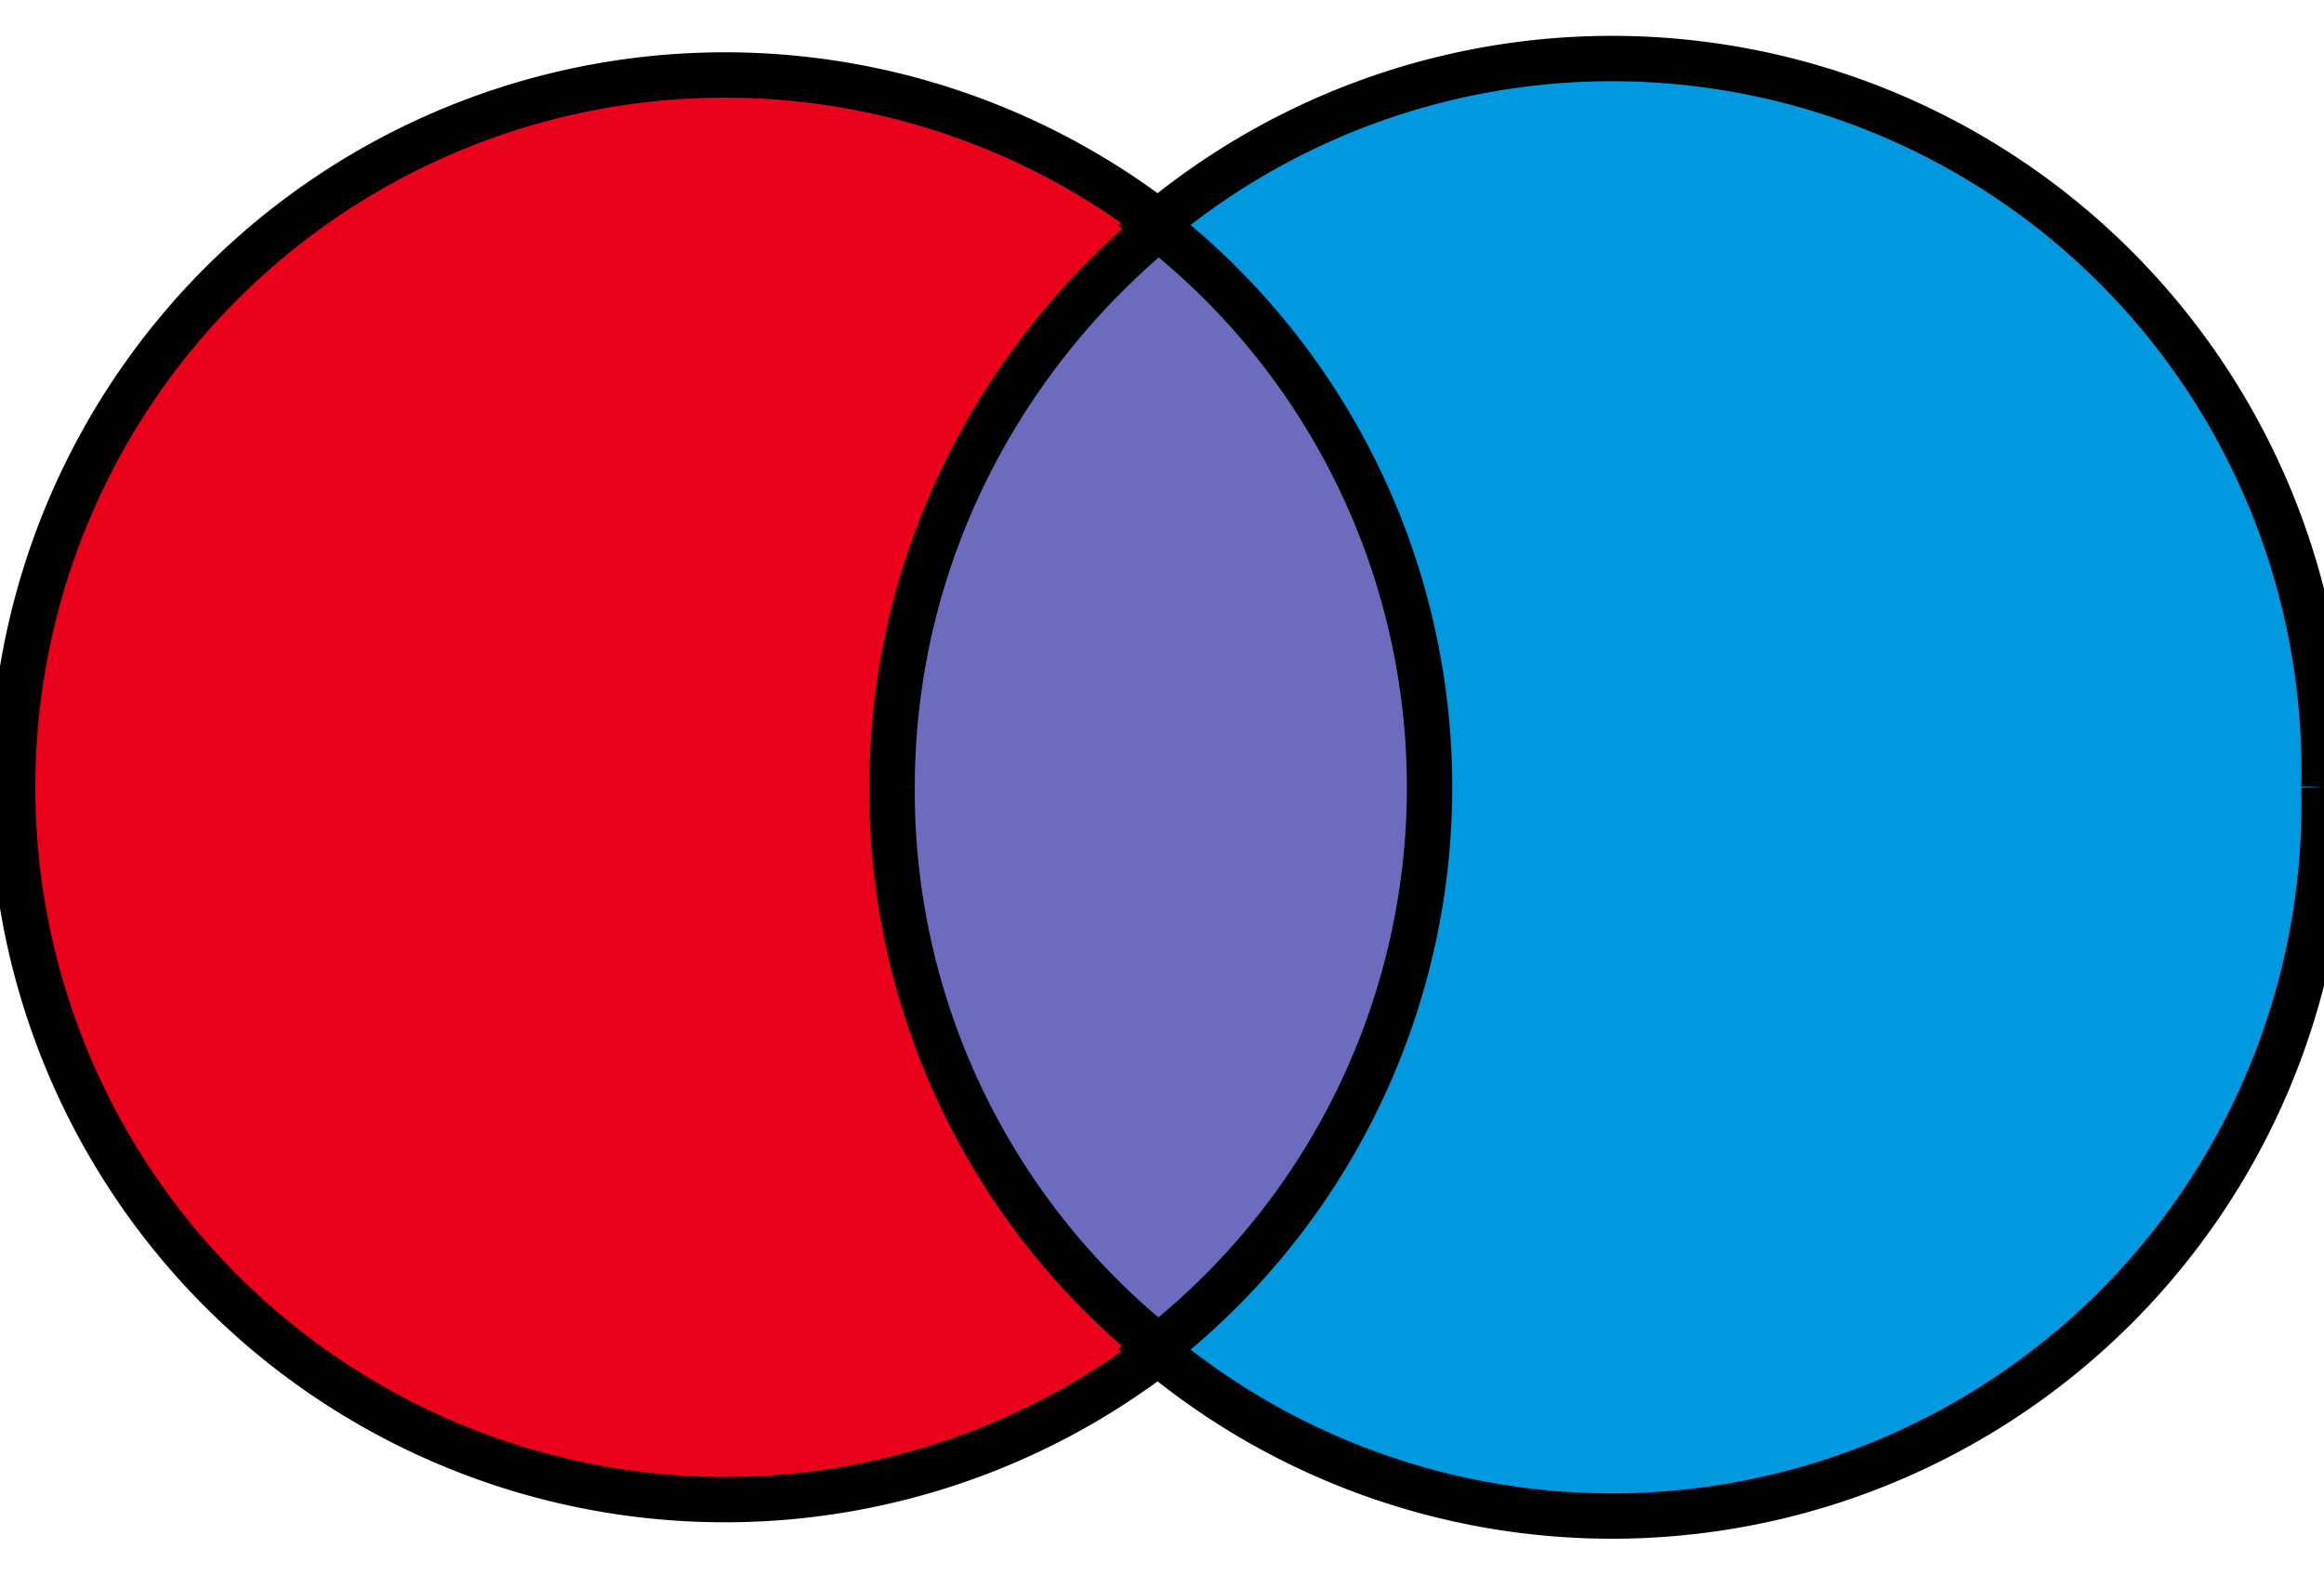 <svg focusable="false" xmlns="http://www.w3.org/2000/svg" viewBox="0 0 31 21">
  <g stroke="null">
    <path fill="#6c6bbd" d="M19.7 18h-8.3V3h8.3v15z" stroke-width=".484"/>
    <path fill="#eb001b" d="M11.9 10.5c0-3 1.4-5.7 3.6-7.5a9.5 9.5 0 1 0 0 15 9.5 9.5 0 0 1-3.6-7.5"
          stroke-width=".605"/>
    <path fill="#0099df" d="M31 10.5A9.5 9.5 0 0 1 15.4 18a9.5 9.5 0 0 0 0-15A9.5 9.5 0 0 1 31 10.5"
          stroke-width=".605"/>
  </g>
</svg>